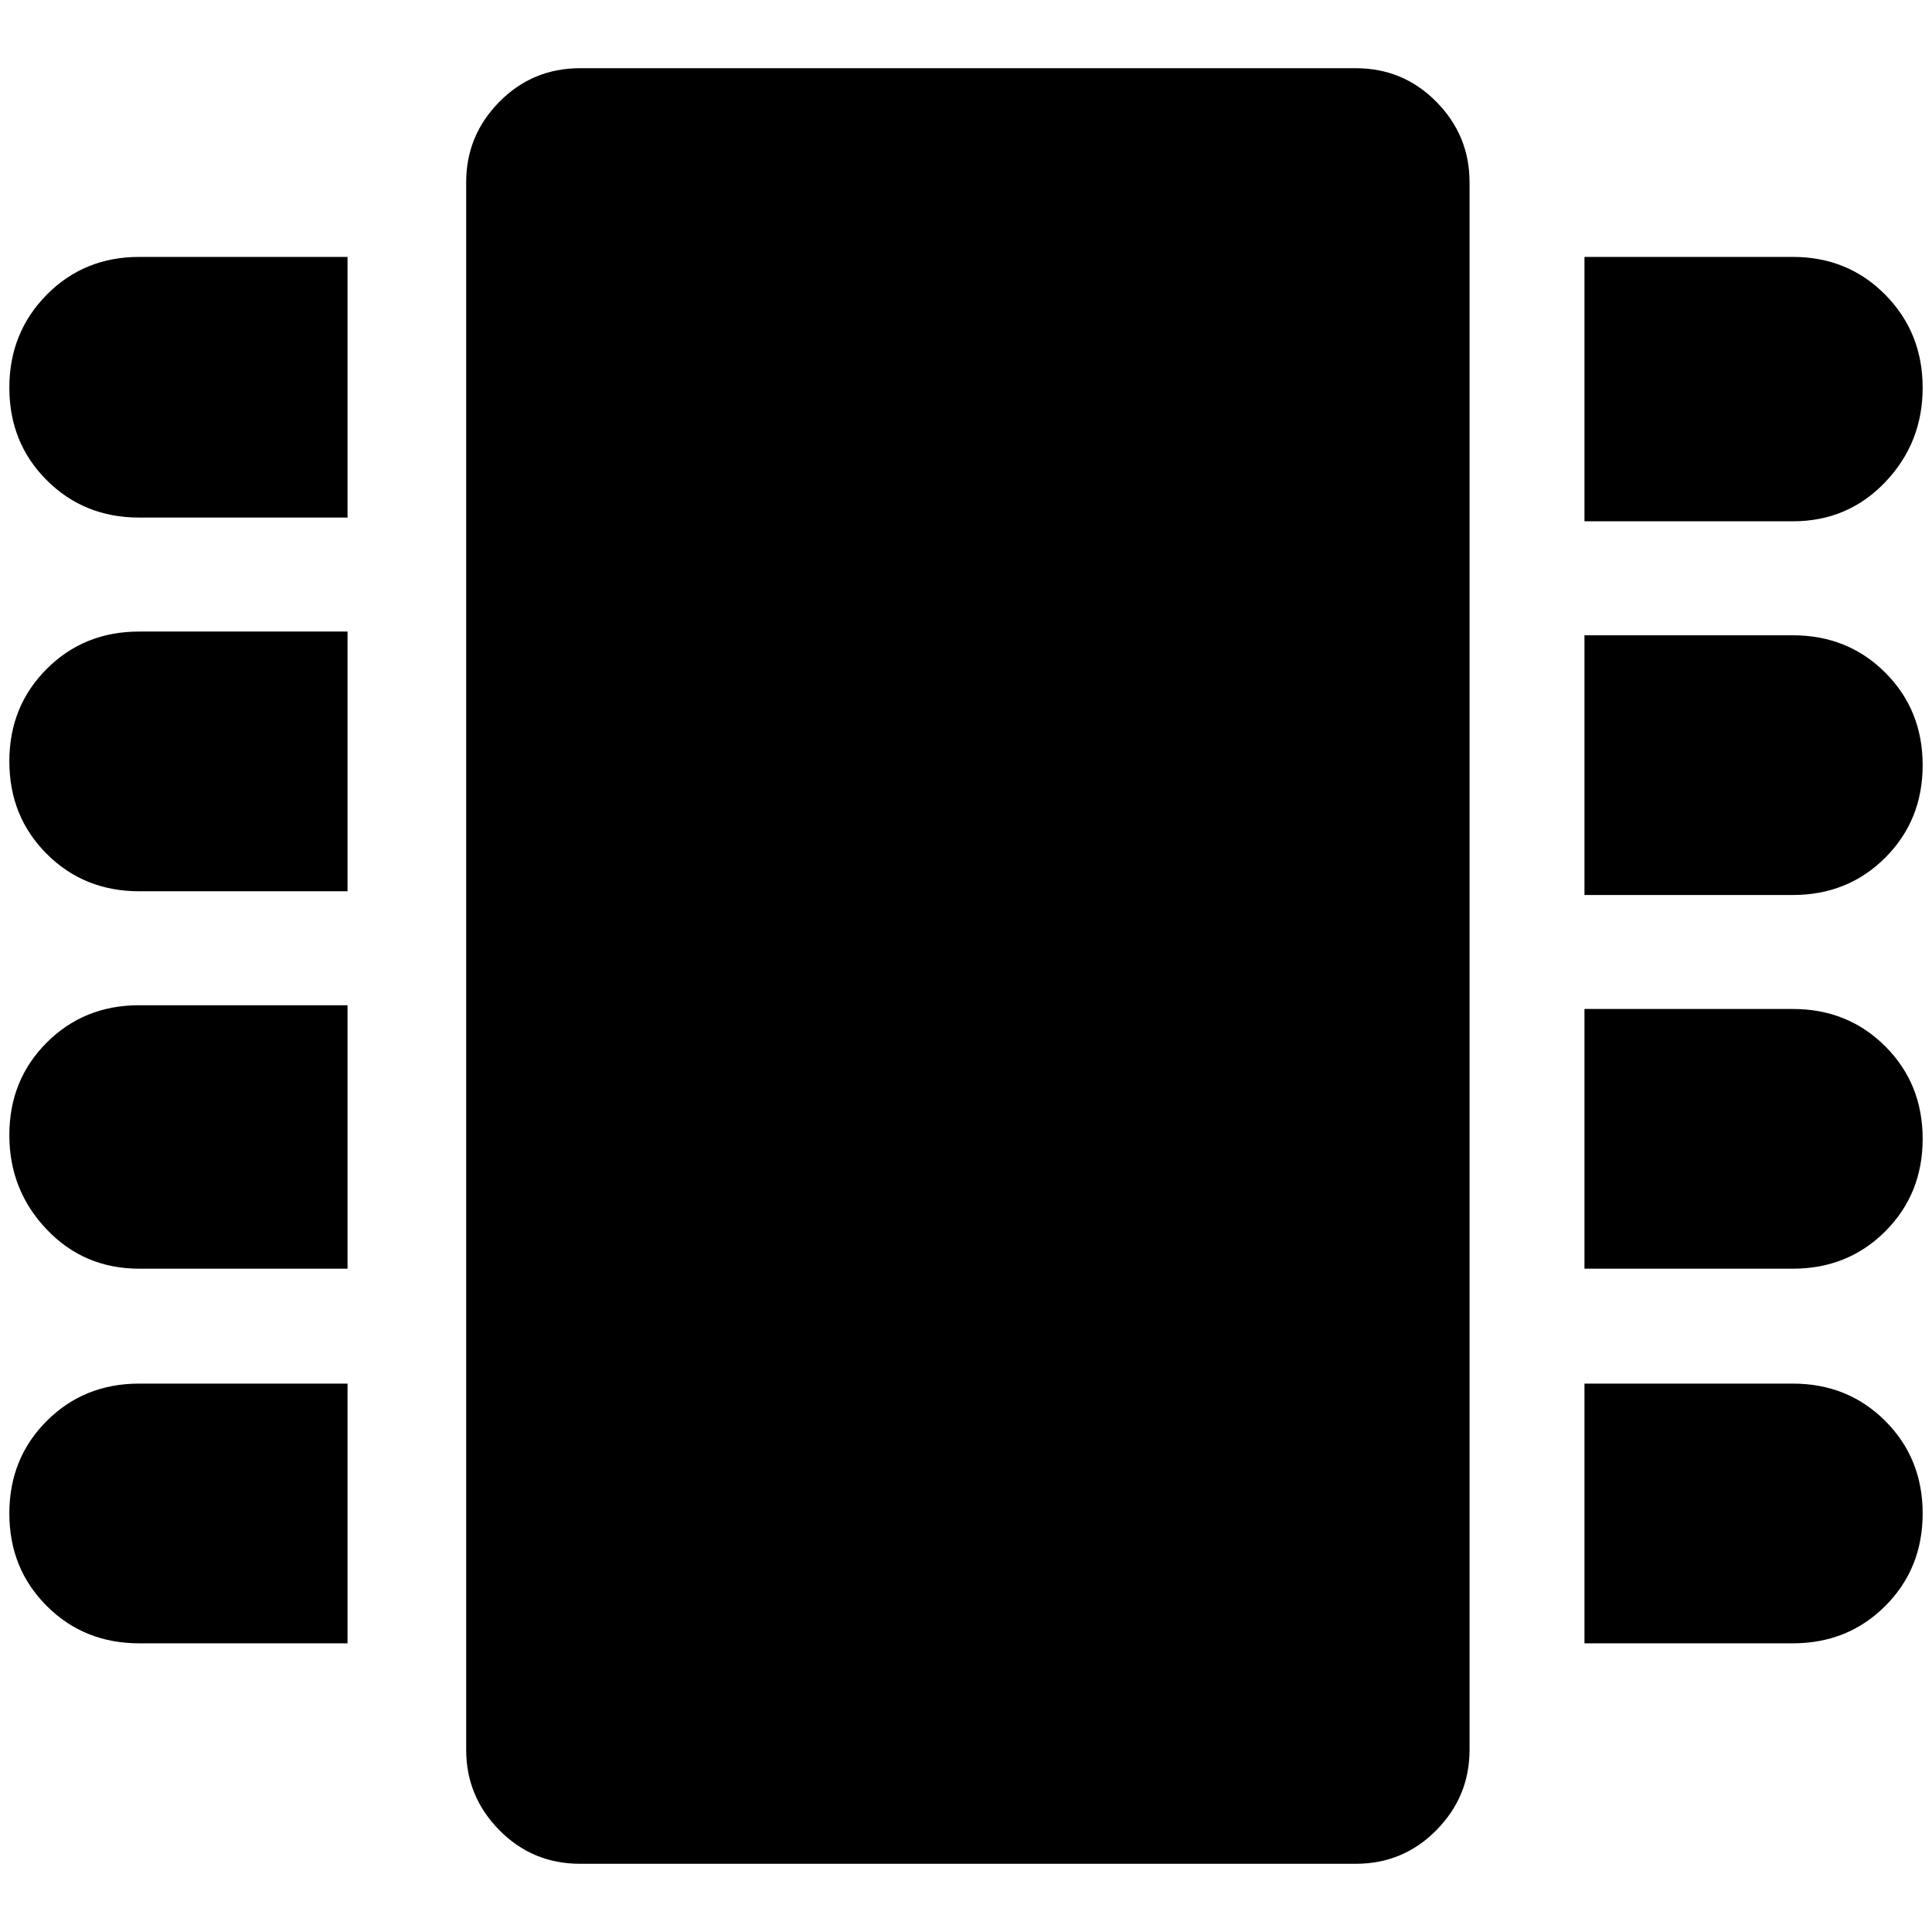 <?xml version="1.0" standalone="no"?>
<!DOCTYPE svg PUBLIC "-//W3C//DTD SVG 1.1//EN" "http://www.w3.org/Graphics/SVG/1.1/DTD/svg11.dtd" >
<svg xmlns="http://www.w3.org/2000/svg" xmlns:xlink="http://www.w3.org/1999/xlink" version="1.1" width="2048" height="2048" viewBox="-10 0 2068 2048">
   <path fill="currentColor"
d="M2048 405q0 -59 -40 -99.5t-99 -40.5h-223v283h223q59 0 99 -42t40 -101zM1909 670h-223v278h223q59 0 99 -40t40 -99t-40 -99t-99 -40zM1909 1070h-223v278h223q59 0 99 -40t40 -99t-40 -99t-99 -40zM1909 1471h-223v278h223q59 0 99 -40t40 -99t-40 -99t-99 -40zM0 405
q0 59 40 99t99 40h223v-279h-223q-59 0 -99 40.5t-40 99.5zM0 805q0 59 40 99t99 40h223v-278h-223q-59 0 -99 40t-40 99zM0 1205q0 59 40 101t99 42h223v-282h-223q-59 0 -99 40t-40 99zM0 1610q0 59 40 99t99 40h223v-278h-223q-59 0 -99 40t-40 99zM1441 63h-830
q-51 0 -86.5 36t-35.5 86v1678q0 50 35.5 86t86.5 36h830q51 0 86.5 -36t35.5 -86v-1678q0 -50 -35.5 -86t-86.5 -36z" />
</svg>
